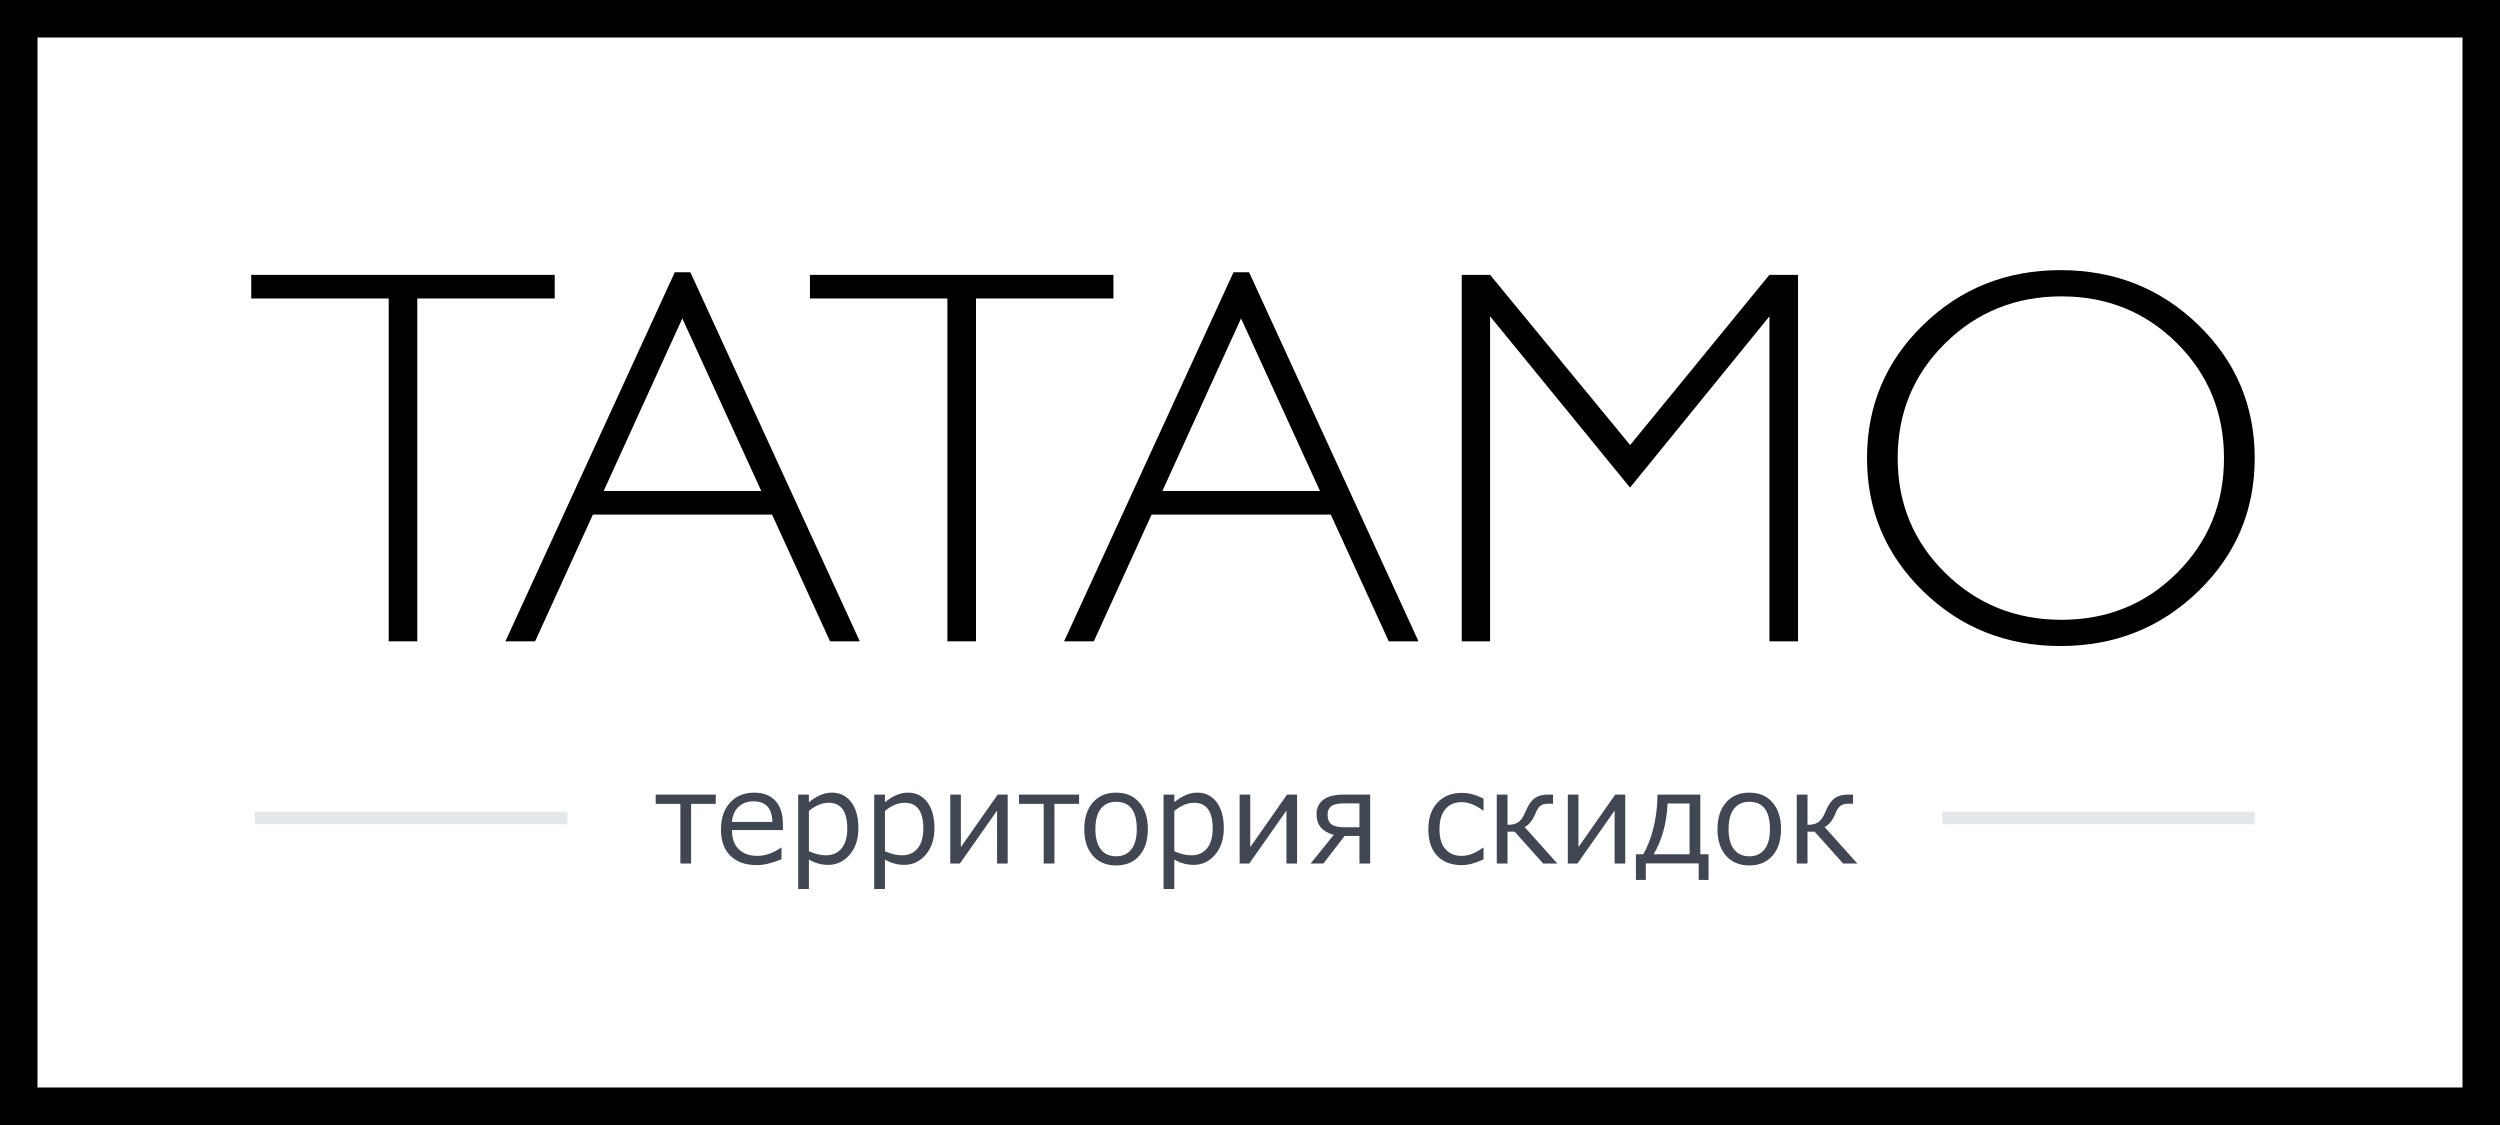 <?xml version="1.0" encoding="utf-8"?>
<!-- Generator: Adobe Illustrator 15.0.0, SVG Export Plug-In . SVG Version: 6.00 Build 0)  -->
<!DOCTYPE svg PUBLIC "-//W3C//DTD SVG 1.1//EN" "http://www.w3.org/Graphics/SVG/1.1/DTD/svg11.dtd">
<svg version="1.1" id="Слой_2" xmlns="http://www.w3.org/2000/svg" xmlns:xlink="http://www.w3.org/1999/xlink" x="0px" y="0px"
	 width="200px" height="90px" viewBox="-4.875 -16.75 200 90" enable-background="new -4.875 -16.75 200 90" xml:space="preserve">
<g>
	<path d="M39.502,5.24v1.888H28.507v27.427h-2.286V7.128H15.224V5.24H39.502z"/>
	<path d="M50.354,5.029l13.553,29.525h-2.379l-4.637-10.136H42.556l-4.621,10.136h-2.377L49.109,5.029H50.354z M56.028,22.531
		L49.711,8.723l-6.294,13.808H56.028z"/>
	<path d="M84.2,5.24v1.888H73.204v27.427h-2.288V7.128H59.92V5.24H84.2z"/>
	<path d="M95.051,5.029l13.553,29.525h-2.379l-4.637-10.136H87.252l-4.62,10.136h-2.378L93.806,5.029H95.051z M100.725,22.531
		L94.409,8.723l-6.295,13.808H100.725z"/>
	<path d="M125.537,18.854L136.674,5.24h2.293v29.315h-2.286v-26l-11.153,13.703L114.331,8.555v26h-2.267V5.24h2.269L125.537,18.854z
		"/>
	<path d="M159.963,4.862c4.333,0,8.007,1.458,11.02,4.375c3.012,2.916,4.518,6.474,4.518,10.67c0,4.184-1.507,7.732-4.518,10.65
		c-3.015,2.916-6.687,4.375-11.02,4.375c-4.32,0-7.979-1.459-10.979-4.375c-2.998-2.917-4.497-6.467-4.497-10.65
		c0-4.196,1.499-7.754,4.497-10.67C151.983,6.32,155.643,4.862,159.963,4.862z M160.046,32.834c3.648,0,6.727-1.249,9.236-3.746
		c2.508-2.498,3.763-5.557,3.763-9.181c0-3.637-1.255-6.705-3.763-9.201c-2.51-2.498-5.588-3.746-9.236-3.746
		c-3.663,0-6.762,1.248-9.3,3.746c-2.537,2.497-3.806,5.564-3.806,9.201c0,3.623,1.269,6.683,3.806,9.181
		C153.284,31.585,156.385,32.834,160.046,32.834z"/>
</g>
<g>
	<line fill="none" x1="40.509" y1="48.688" x2="15.509" y2="48.688"/>
	<rect x="15.509" y="48.188" fill="#E3E8EA" width="25" height="1"/>
</g>
<g>
	<line fill="none" x1="175.5" y1="48.688" x2="150.5" y2="48.688"/>
	<rect x="150.5" y="48.188" fill="#E3E8EA" width="25" height="1"/>
</g>
<path d="M192.125-13.75v84h-194v-84H192.125 M195.125-16.75h-200v90h200V-16.75L195.125-16.75z"/>
<g>
	<path fill="#404753" d="M52.386,47.559h-1.973v4.775h-0.859v-4.775h-1.973v-0.742h4.805V47.559z"/>
	<path fill="#404753" d="M55.696,52.461c-0.918,0-1.63-0.248-2.136-0.745c-0.506-0.496-0.759-1.198-0.759-2.106
		c0-0.901,0.243-1.618,0.728-2.151c0.485-0.531,1.128-0.798,1.929-0.798c0.729,0,1.295,0.218,1.697,0.654s0.603,1.058,0.603,1.865
		v0.474H53.68c0,0.664,0.18,1.174,0.54,1.531c0.36,0.355,0.857,0.534,1.492,0.534c0.631,0,1.263-0.22,1.895-0.659h0.039v0.933
		C56.86,52.305,56.21,52.461,55.696,52.461z M53.68,49.004h3.237c-0.026-1.097-0.529-1.646-1.509-1.646
		c-0.495,0-0.895,0.146-1.201,0.439S53.725,48.493,53.68,49.004z"/>
	<path fill="#404753" d="M59.837,52.017v2.354h-0.859v-7.554h0.859v0.61c0.628-0.511,1.239-0.767,1.831-0.767
		c0.651,0,1.168,0.253,1.553,0.759c0.384,0.507,0.576,1.202,0.576,2.088c0,0.869-0.233,1.575-0.698,2.119s-1.042,0.815-1.729,0.815
		C60.846,52.441,60.335,52.3,59.837,52.017z M59.837,48.125v3.223c0.488,0.218,0.941,0.327,1.357,0.327
		c0.537,0,0.957-0.187,1.26-0.559c0.303-0.373,0.454-0.899,0.454-1.58c0-1.377-0.497-2.065-1.489-2.065
		C60.892,47.471,60.364,47.688,59.837,48.125z"/>
	<path fill="#404753" d="M65.921,52.017v2.354h-0.859v-7.554h0.859v0.61c0.628-0.511,1.239-0.767,1.831-0.767
		c0.651,0,1.168,0.253,1.553,0.759c0.384,0.507,0.576,1.202,0.576,2.088c0,0.869-0.233,1.575-0.698,2.119s-1.042,0.815-1.729,0.815
		C66.93,52.441,66.419,52.3,65.921,52.017z M65.921,48.125v3.223c0.488,0.218,0.941,0.327,1.357,0.327
		c0.537,0,0.957-0.187,1.26-0.559c0.303-0.373,0.454-0.899,0.454-1.58c0-1.377-0.497-2.065-1.489-2.065
		C66.976,47.471,66.448,47.688,65.921,48.125z"/>
	<path fill="#404753" d="M75.74,52.334h-0.85v-4.238l-2.974,4.238h-0.771v-5.518h0.85v4.204l2.944-4.204h0.801V52.334z"/>
	<path fill="#404753" d="M81.453,47.559H79.48v4.775h-0.859v-4.775h-1.973v-0.742h4.805V47.559z"/>
	<path fill="#404753" d="M84.412,52.485c-0.784,0-1.404-0.26-1.86-0.779c-0.456-0.519-0.684-1.228-0.684-2.126
		s0.229-1.609,0.688-2.134s1.077-0.786,1.855-0.786s1.396,0.261,1.855,0.781s0.688,1.233,0.688,2.139s-0.229,1.615-0.686,2.132
		C85.813,52.228,85.193,52.485,84.412,52.485z M84.412,47.393c-0.53,0-0.939,0.188-1.226,0.562s-0.43,0.916-0.43,1.626
		c0,0.7,0.144,1.237,0.43,1.611s0.695,0.562,1.226,0.562s0.939-0.188,1.226-0.562s0.43-0.911,0.43-1.611
		C86.067,48.122,85.516,47.393,84.412,47.393z"/>
	<path fill="#404753" d="M89.07,52.017v2.354h-0.859v-7.554h0.859v0.61c0.628-0.511,1.238-0.767,1.831-0.767
		c0.651,0,1.169,0.253,1.553,0.759c0.384,0.507,0.576,1.202,0.576,2.088c0,0.869-0.232,1.575-0.698,2.119s-1.042,0.815-1.729,0.815
		C90.079,52.441,89.568,52.3,89.07,52.017z M89.07,48.125v3.223c0.488,0.218,0.94,0.327,1.357,0.327c0.537,0,0.957-0.187,1.26-0.559
		c0.303-0.373,0.454-0.899,0.454-1.58c0-1.377-0.496-2.065-1.489-2.065C90.125,47.471,89.598,47.688,89.07,48.125z"/>
	<path fill="#404753" d="M98.89,52.334h-0.85v-4.238l-2.974,4.238h-0.771v-5.518h0.85v4.204l2.944-4.204h0.801V52.334z"/>
	<path fill="#404753" d="M104.739,52.334h-0.859v-2.207h-1.187l-1.699,2.207h-1.021l1.851-2.295
		c-0.918-0.244-1.377-0.796-1.377-1.655c0-0.485,0.177-0.867,0.53-1.147c0.353-0.28,0.907-0.42,1.662-0.42h2.1V52.334z
		 M103.88,49.434V47.52h-1.216c-0.518,0-0.869,0.078-1.055,0.234s-0.278,0.373-0.278,0.649c0,0.374,0.105,0.64,0.317,0.796
		s0.56,0.234,1.045,0.234H103.88z"/>
	<path fill="#404753" d="M113.807,51.997c-0.661,0.31-1.237,0.464-1.729,0.464c-0.85,0-1.51-0.249-1.979-0.747
		c-0.471-0.498-0.706-1.208-0.706-2.129c0-0.901,0.242-1.611,0.728-2.129s1.14-0.776,1.963-0.776c0.544,0,1.118,0.151,1.724,0.454
		v0.957h-0.039c-0.608-0.446-1.177-0.669-1.704-0.669c-0.563,0-1.001,0.188-1.313,0.562s-0.469,0.908-0.469,1.602
		s0.155,1.223,0.466,1.587c0.312,0.364,0.75,0.547,1.316,0.547c0.544,0,1.111-0.22,1.704-0.659h0.039V51.997z"/>
	<path fill="#404753" d="M119.715,52.334h-1.138l-2.28-2.549h-0.571v2.549h-0.859v-5.518h0.859v2.422
		c0.342-0.003,0.606-0.061,0.793-0.171c0.188-0.11,0.353-0.3,0.496-0.566c0.13-0.29,0.241-0.525,0.332-0.708
		s0.212-0.354,0.361-0.515c0.149-0.162,0.33-0.279,0.539-0.352c0.211-0.074,0.464-0.11,0.76-0.11h0.361v0.732h-0.405
		c-0.254,0-0.456,0.057-0.605,0.171s-0.281,0.315-0.396,0.605c-0.212,0.534-0.501,0.896-0.869,1.089L119.715,52.334z"/>
	<path fill="#404753" d="M125.145,52.334h-0.85v-4.238l-2.974,4.238h-0.771v-5.518h0.85v4.204l2.944-4.204h0.801V52.334z"/>
	<path fill="#404753" d="M131.81,53.643h-0.791v-1.323h-4.229v1.323h-0.791v-2.051h0.576c0.349-0.576,0.627-1.292,0.835-2.148
		s0.313-1.731,0.313-2.627h3.428v4.775h0.659V53.643z M130.291,51.592v-4.067h-1.758c-0.075,1.579-0.447,2.935-1.118,4.067H130.291z
		"/>
	<path fill="#404753" d="M135.066,52.485c-0.784,0-1.404-0.26-1.86-0.779c-0.456-0.519-0.684-1.228-0.684-2.126
		s0.229-1.609,0.688-2.134s1.077-0.786,1.855-0.786s1.396,0.261,1.855,0.781s0.688,1.233,0.688,2.139s-0.229,1.615-0.686,2.132
		C136.467,52.228,135.848,52.485,135.066,52.485z M135.066,47.393c-0.53,0-0.939,0.188-1.226,0.562s-0.43,0.916-0.43,1.626
		c0,0.7,0.144,1.237,0.43,1.611s0.695,0.562,1.226,0.562s0.939-0.188,1.226-0.562s0.43-0.911,0.43-1.611
		C136.722,48.122,136.17,47.393,135.066,47.393z"/>
	<path fill="#404753" d="M143.714,52.334h-1.138l-2.28-2.549h-0.571v2.549h-0.859v-5.518h0.859v2.422
		c0.342-0.003,0.606-0.061,0.794-0.171c0.187-0.11,0.352-0.3,0.495-0.566c0.13-0.29,0.241-0.525,0.332-0.708
		s0.212-0.354,0.361-0.515c0.149-0.162,0.329-0.279,0.54-0.352c0.209-0.074,0.463-0.11,0.759-0.11h0.361v0.732h-0.405
		c-0.254,0-0.456,0.057-0.605,0.171s-0.281,0.315-0.396,0.605c-0.212,0.534-0.501,0.896-0.869,1.089L143.714,52.334z"/>
</g>
</svg>
